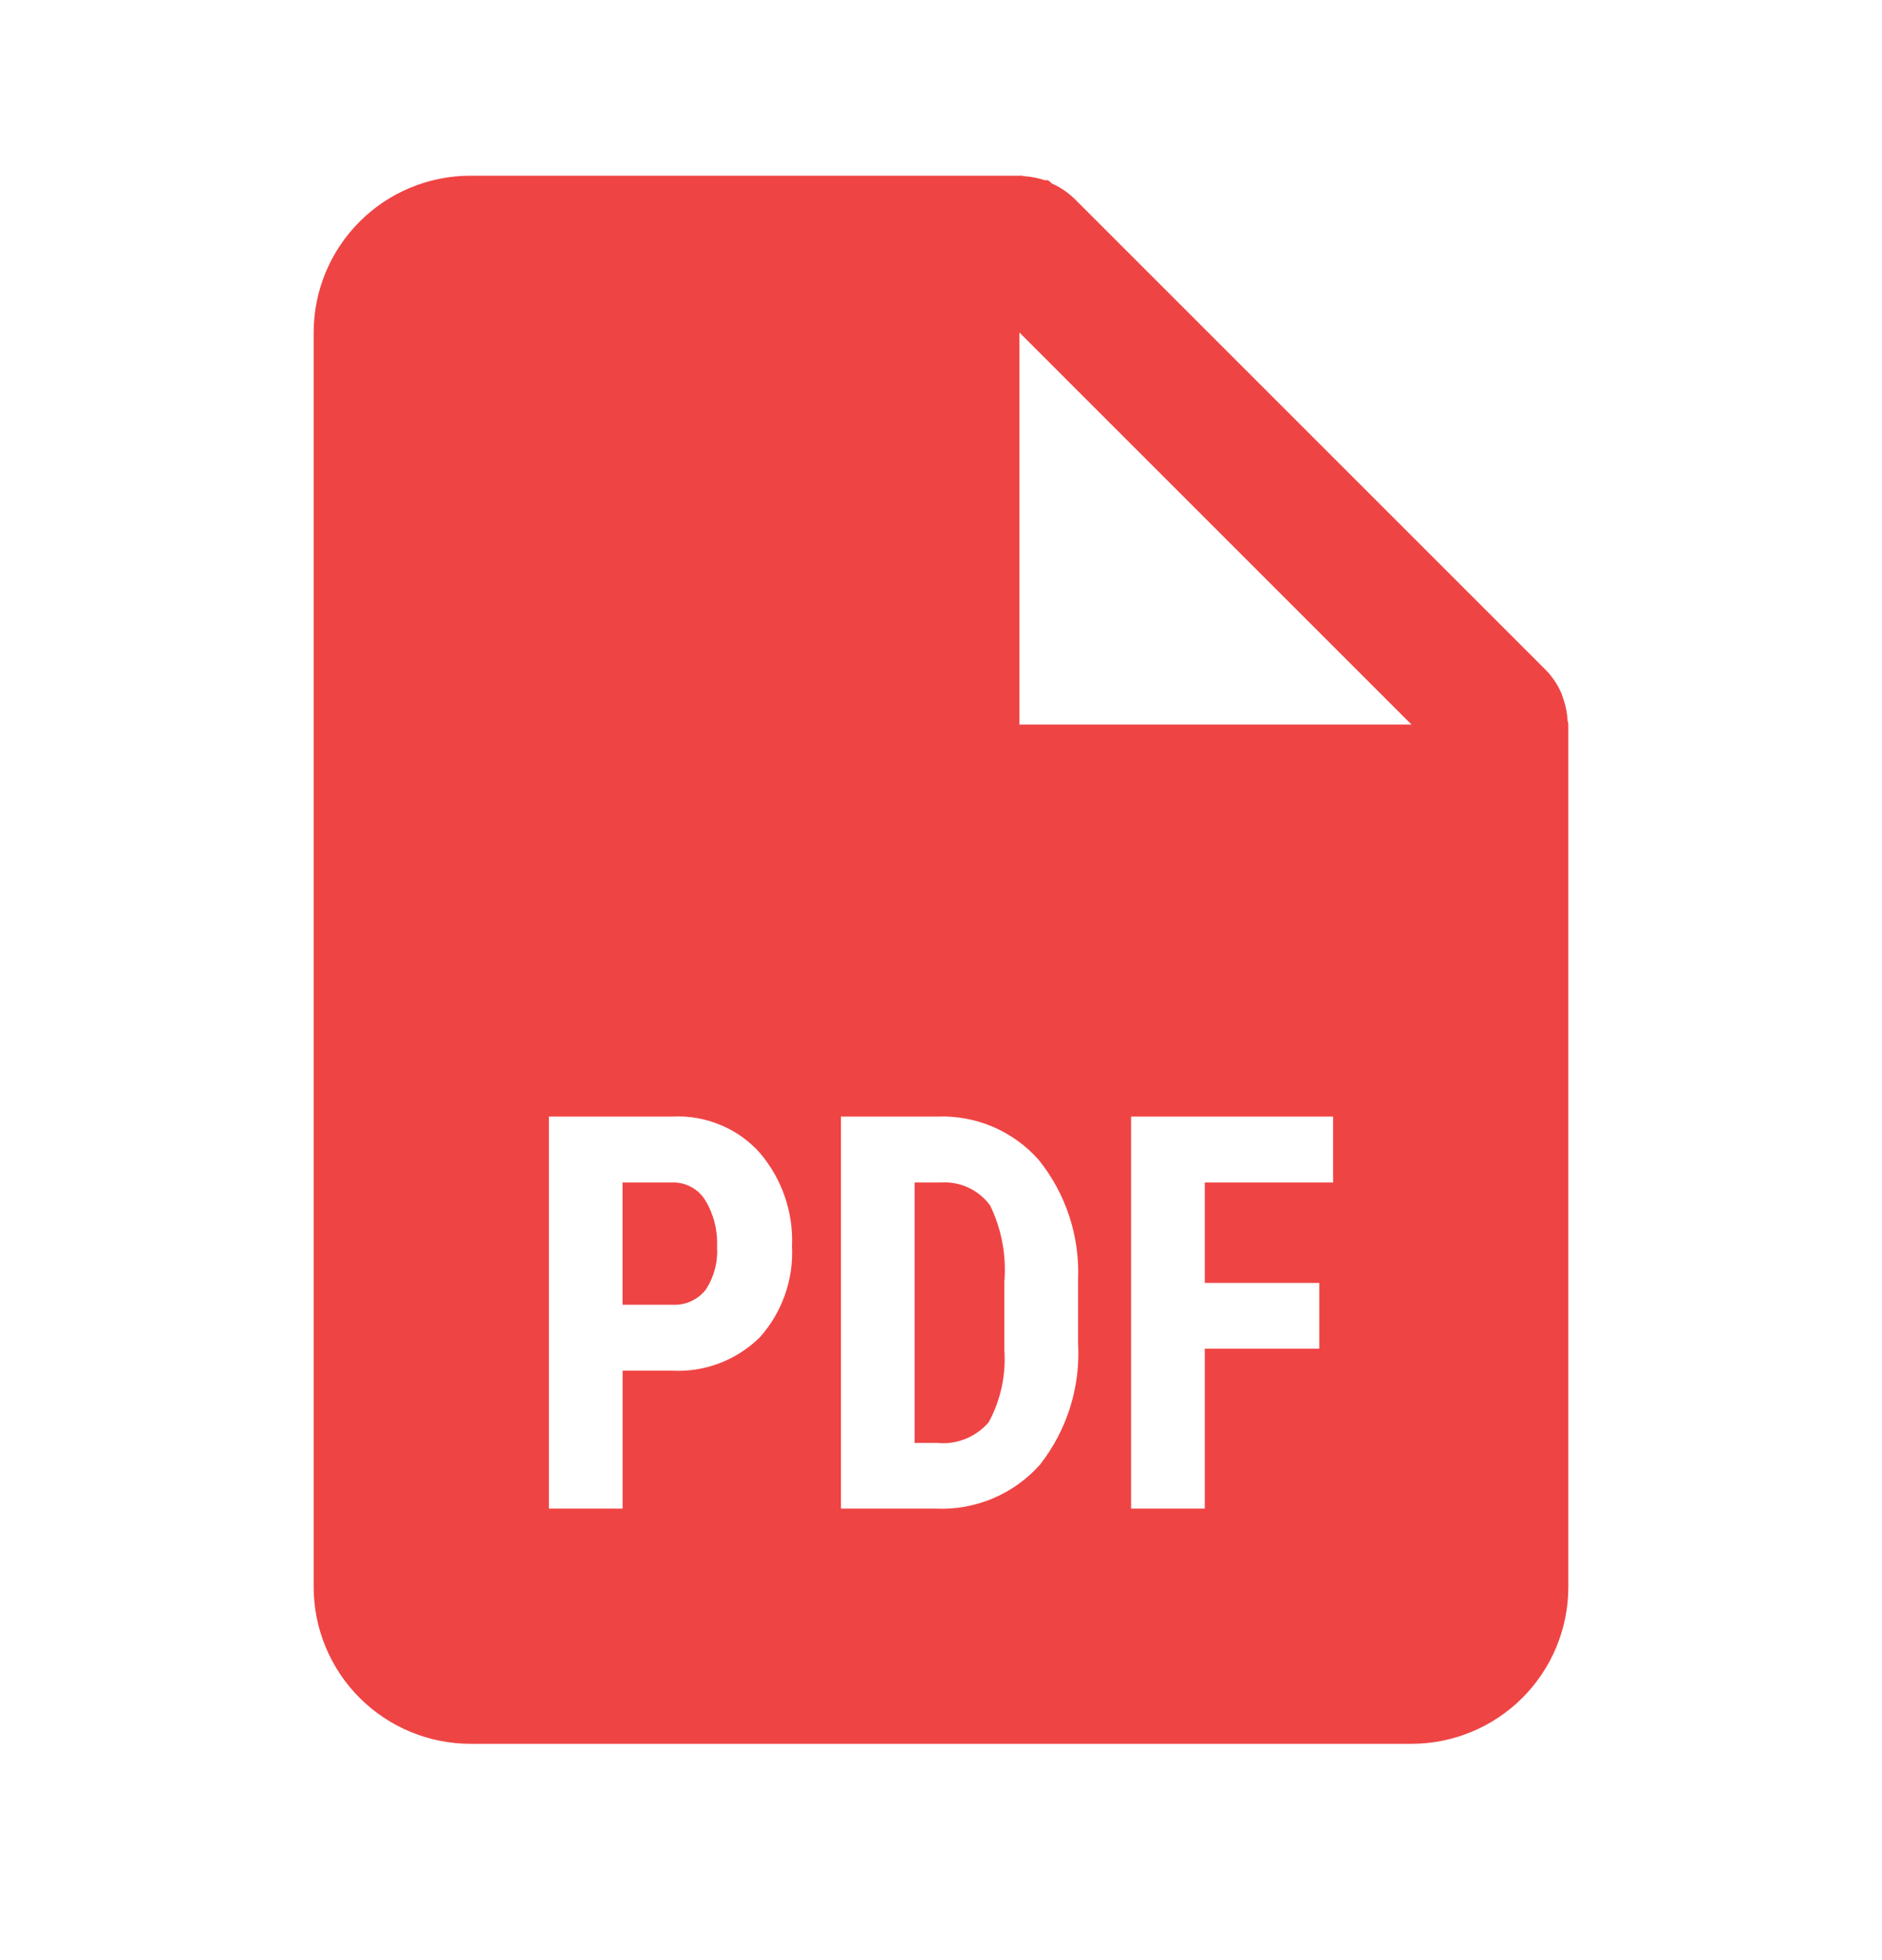 <svg width="24" height="25" viewBox="0 0 24 25" fill="none" xmlns="http://www.w3.org/2000/svg">
<path d="M18 22.241H6C5.47 22.241 4.961 22.03 4.586 21.655C4.211 21.28 4 20.771 4 20.241V4.241C4 3.71 4.211 3.202 4.586 2.827C4.961 2.451 5.47 2.241 6 2.241H13C13.009 2.24 13.018 2.24 13.027 2.241H13.033C13.042 2.244 13.052 2.246 13.062 2.247C13.15 2.253 13.237 2.27 13.321 2.298H13.363C13.382 2.311 13.399 2.325 13.415 2.341C13.524 2.389 13.623 2.457 13.708 2.541L19.708 8.541C19.792 8.626 19.86 8.725 19.908 8.834C19.917 8.855 19.924 8.877 19.931 8.9L19.941 8.928C19.969 9.011 19.985 9.098 19.99 9.186C19.991 9.196 19.993 9.205 19.997 9.215V9.221C19.999 9.227 20 9.234 20 9.241V20.241C20 20.771 19.789 21.28 19.414 21.655C19.039 22.03 18.53 22.241 18 22.241ZM14.424 14.241V19.241H15.364V17.201H16.824V16.363H15.364V15.082H17V14.241H14.424ZM10.724 14.241V19.241H11.93C12.18 19.253 12.429 19.209 12.66 19.112C12.89 19.015 13.096 18.868 13.262 18.681C13.607 18.241 13.78 17.69 13.748 17.132V16.322C13.771 15.769 13.594 15.227 13.248 14.796C12.923 14.426 12.448 14.222 11.955 14.241H10.724ZM7 14.241V19.241H7.94V17.482H8.566C8.984 17.505 9.392 17.35 9.69 17.056C9.974 16.738 10.121 16.321 10.1 15.896C10.119 15.46 9.971 15.033 9.688 14.702C9.55 14.548 9.379 14.427 9.188 14.348C8.997 14.268 8.791 14.231 8.585 14.241H7ZM13 4.241V9.241H18L13 4.241ZM11.946 18.403H11.664V15.082H12.006C12.126 15.075 12.245 15.098 12.353 15.149C12.461 15.2 12.555 15.277 12.626 15.374C12.773 15.677 12.836 16.014 12.808 16.35V17.219C12.83 17.539 12.761 17.859 12.608 18.14C12.527 18.234 12.425 18.307 12.309 18.353C12.194 18.399 12.069 18.416 11.946 18.403ZM8.585 16.641H7.939V15.082H8.594C8.674 15.083 8.753 15.104 8.823 15.144C8.893 15.183 8.952 15.24 8.994 15.309C9.102 15.488 9.154 15.694 9.144 15.903C9.157 16.097 9.105 16.291 8.997 16.453C8.948 16.514 8.885 16.563 8.814 16.596C8.742 16.629 8.664 16.644 8.585 16.641Z" fill="#EF4444"/>
</svg>

